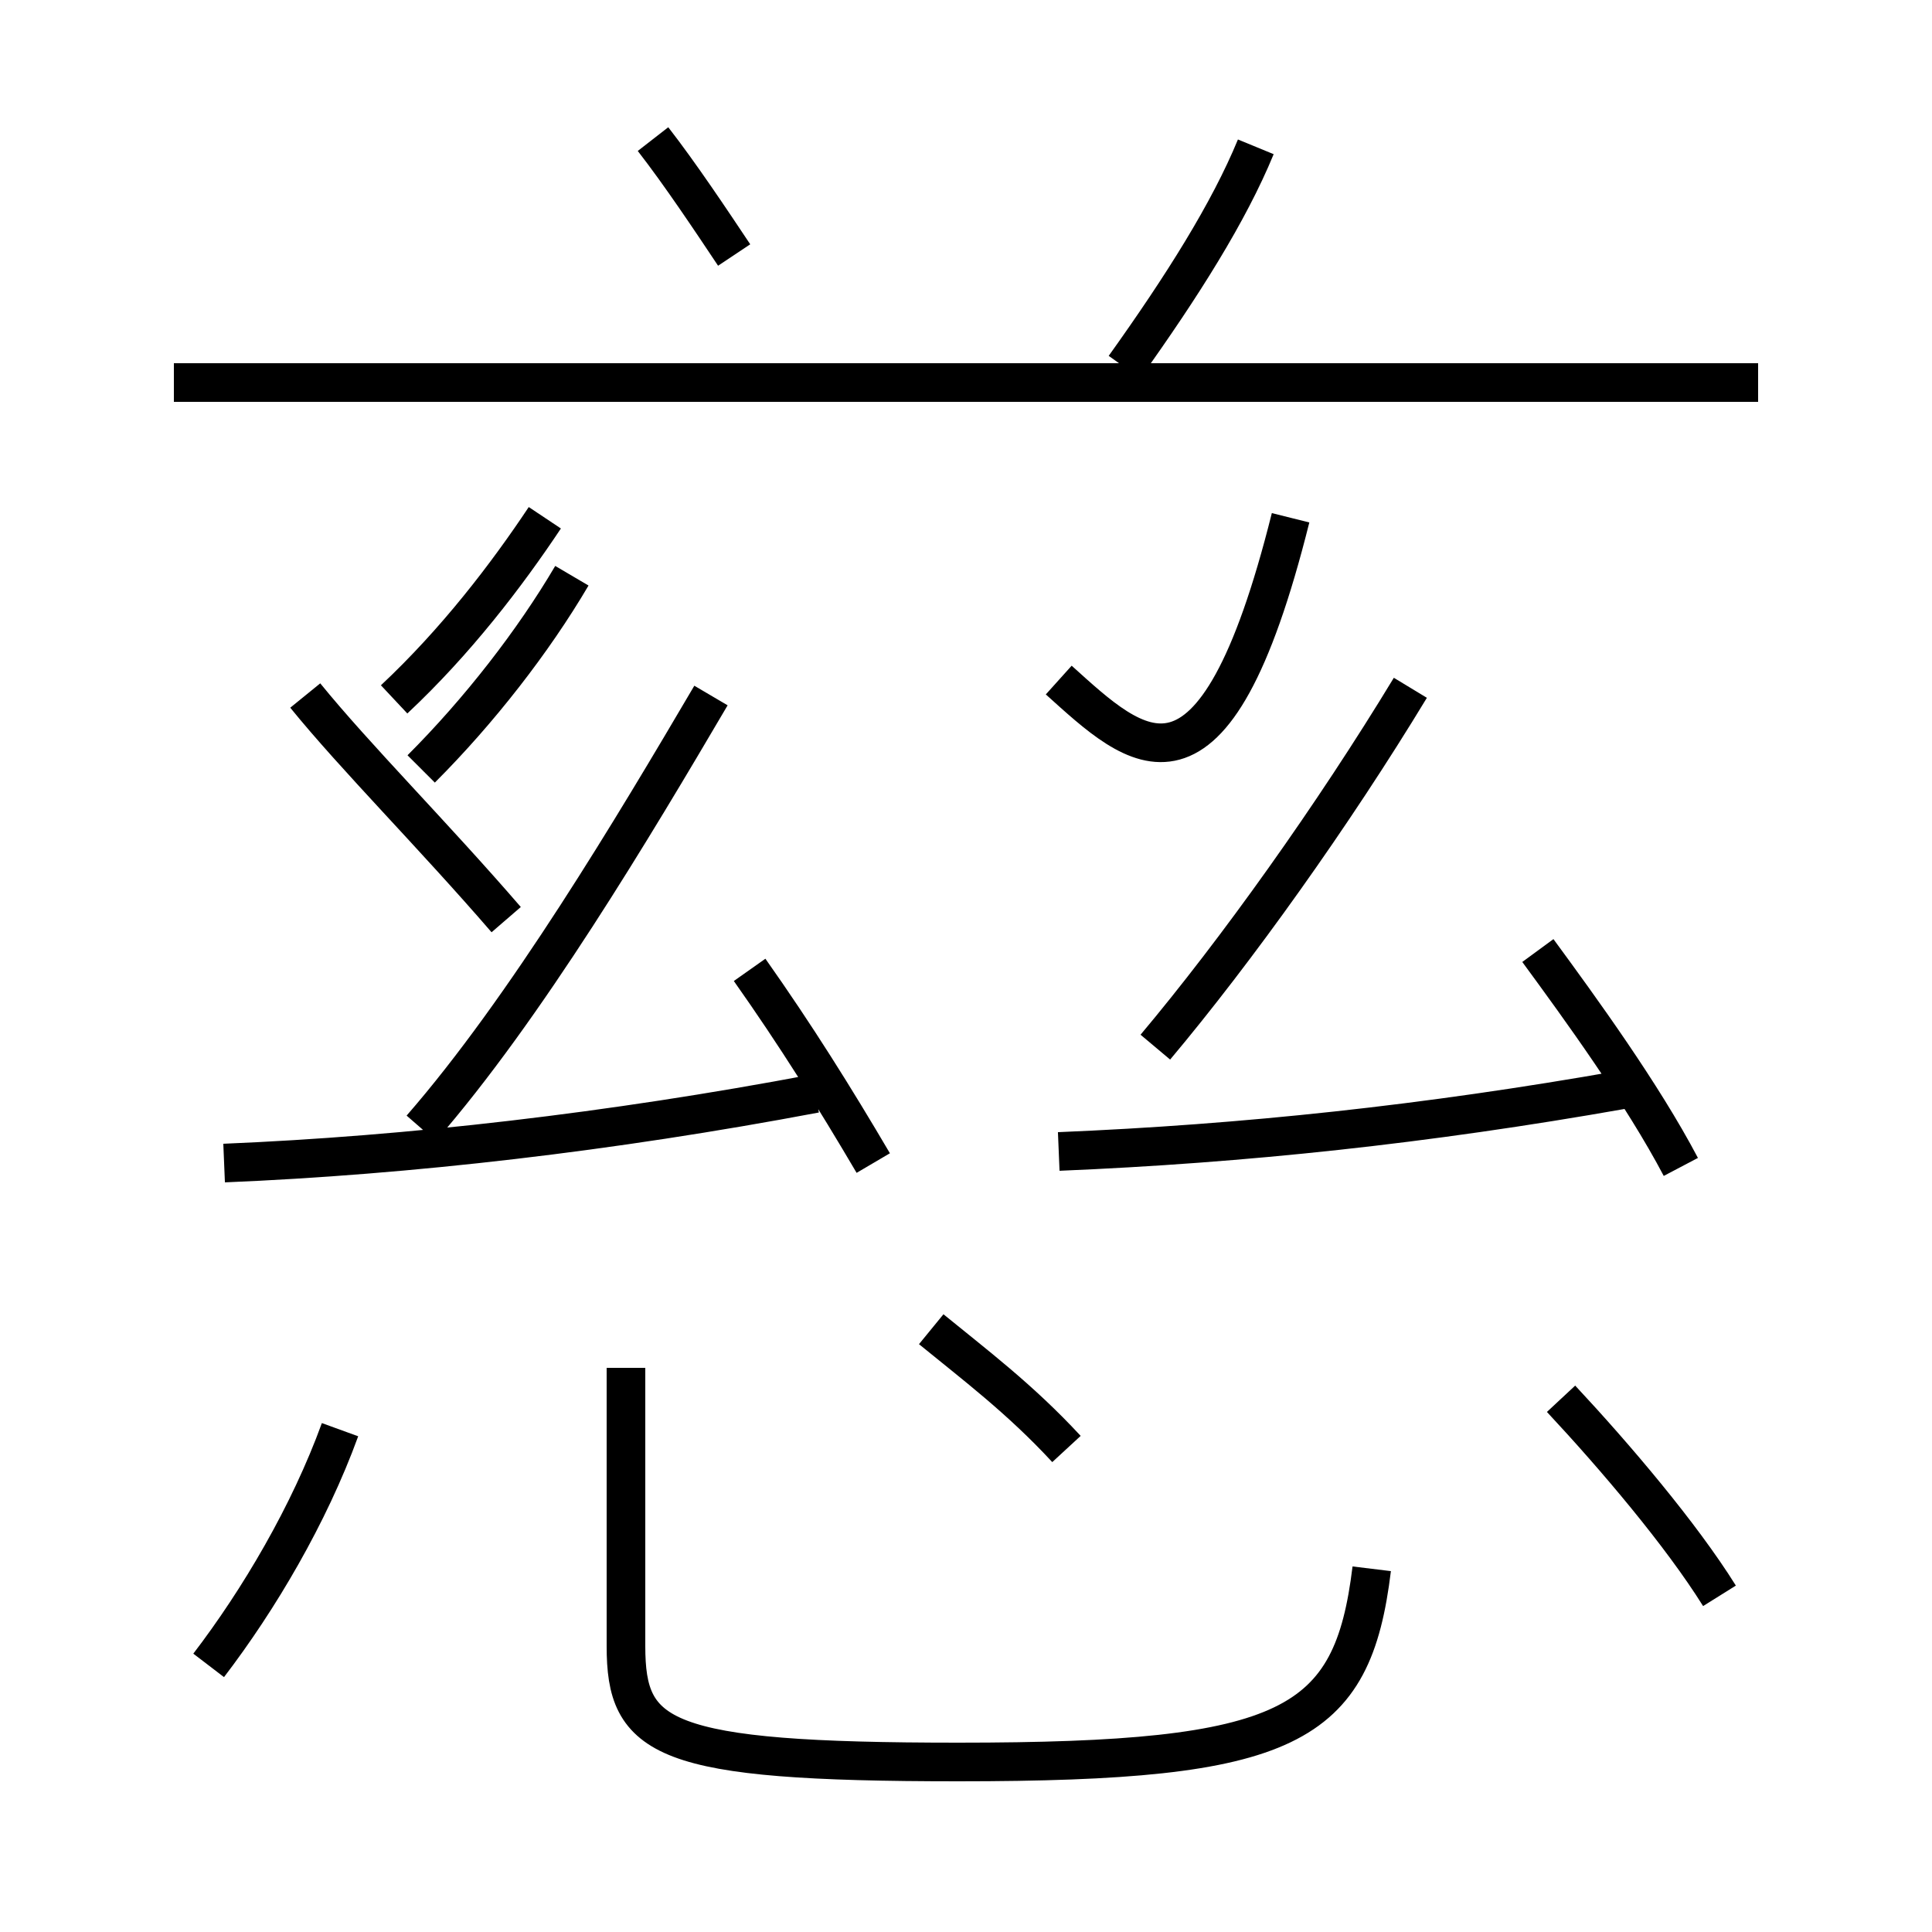 <?xml version='1.0' encoding='utf8'?>
<svg viewBox="0.0 -6.0 50.0 50.0" version="1.1" xmlns="http://www.w3.org/2000/svg">
<rect x="0.0" y="-6.0" width="50.0" height="50.0" fill="#808080" stroke="none"/>
<rect x="-1000" y="-1000" width="2000" height="2000" stroke="white" fill="white"/>
<g style="fill:white;stroke:#000000;  stroke-width:1">
<path d="M 16.2 -8.6 L 16.2 -1.4 C 16.2 1.0 17.1 1.6 24.8 1.6 C 33.4 1.6 35.0 0.7 35.5 -3.4 M 5.4 -0.9 C 6.7 -2.6 8.0 -4.8 8.8 -7.0 M 5.8 -13.9 C 10.6 -14.1 15.8 -14.7 21.1 -15.7 M 27.6 -6.5 C 26.4 -7.8 25.2 -8.7 24.1 -9.6 M 22.6 -13.9 C 21.6 -15.6 20.6 -17.2 19.4 -18.9 M 13.1 -20.2 C 11.2 -22.4 9.2 -24.4 7.9 -26.0 M 10.9 -24.1 C 12.4 -25.6 13.8 -27.4 14.8 -29.1 M 18.4 -26.0 C 16.4 -22.6 13.6 -17.9 10.9 -14.8 M 27.4 -14.2 C 32.2 -14.4 36.9 -14.9 42.0 -15.8 M 44.5 -2.7 C 43.5 -4.3 41.8 -6.3 40.4 -7.8 M 10.2 -25.9 C 11.8 -27.4 13.1 -29.1 14.1 -30.6 M 45.5 -34.1 L 4.5 -34.1 M 29.9 -16.9 C 32.0 -19.4 34.5 -22.9 36.5 -26.2 M 43.5 -13.8 C 42.5 -15.7 40.9 -17.9 39.8 -19.4 M 19.0 -37.4 C 18.4 -38.3 17.6 -39.5 16.9 -40.4 M 27.4 -26.4 C 29.4 -24.6 31.4 -22.6 33.4 -30.6 M 29.1 -34.5 C 30.6 -36.6 31.8 -38.5 32.5 -40.2" transform="translate(0.0 38.0)" />
</g>
</svg>
